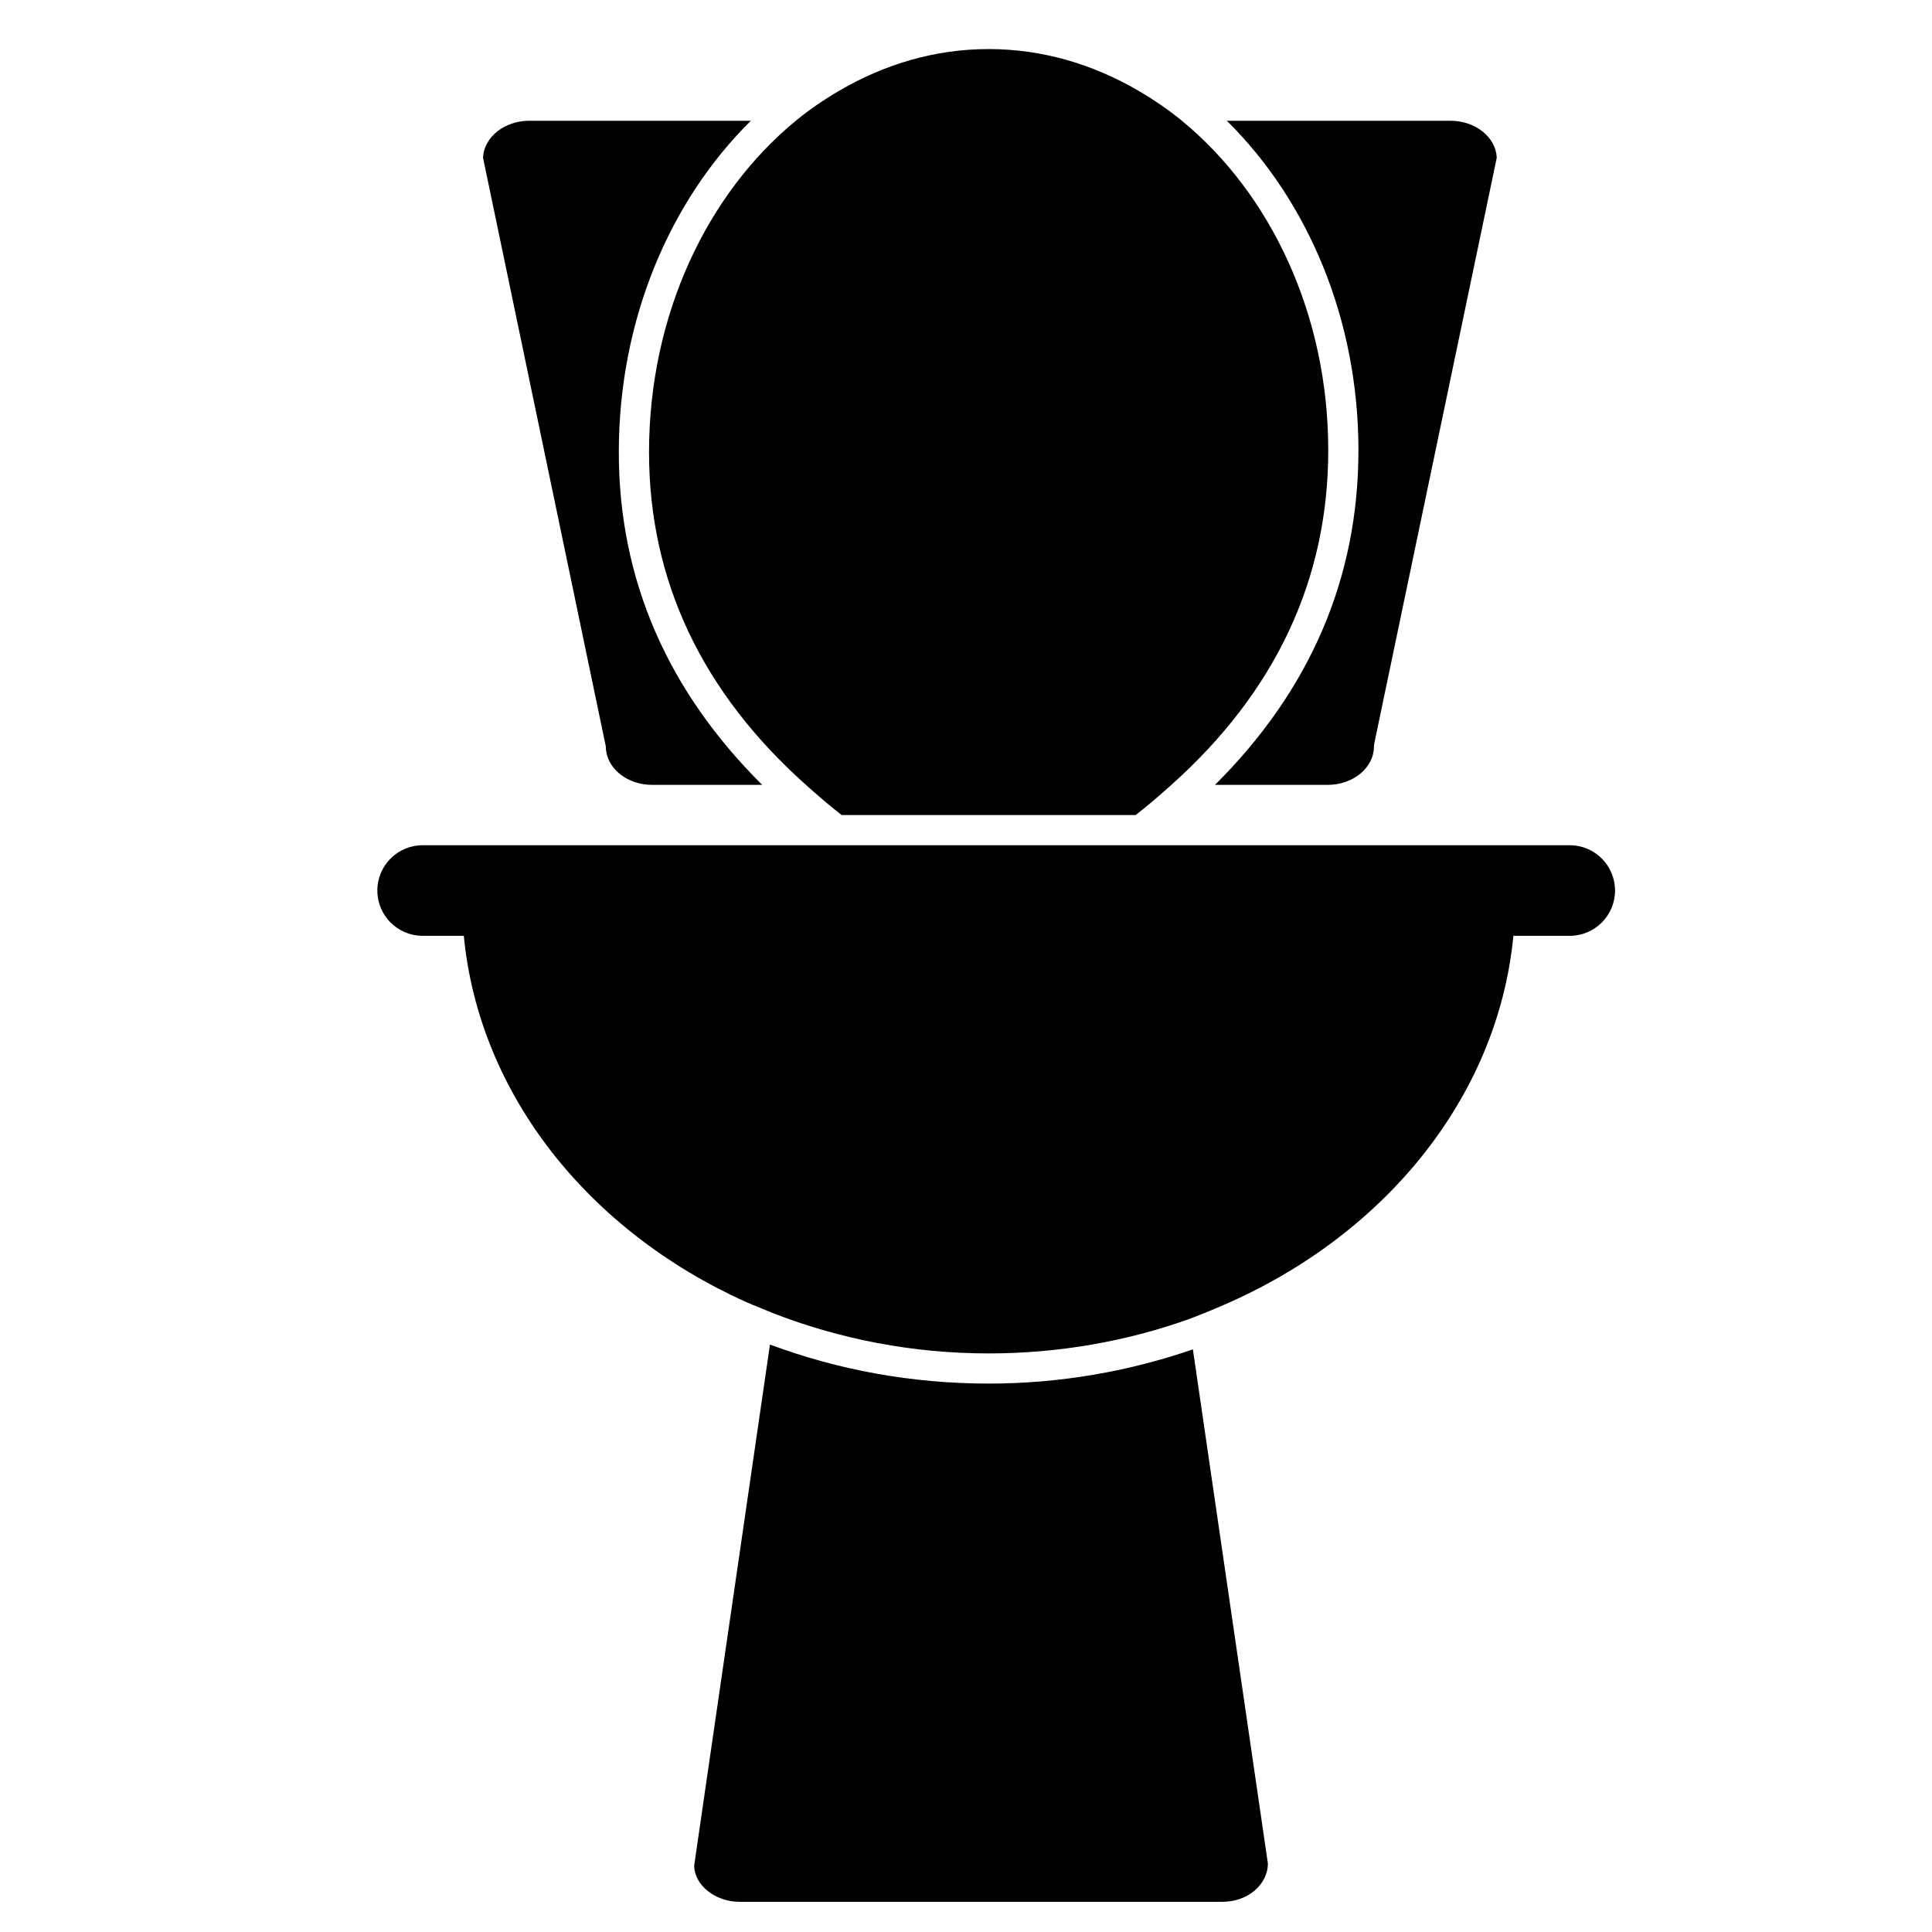 <?xml version="1.0" encoding="iso-8859-1"?>
<!-- Generator: Adobe Illustrator 17.1.0, SVG Export Plug-In . SVG Version: 6.00 Build 0)  -->
<!DOCTYPE svg PUBLIC "-//W3C//DTD SVG 1.1//EN" "http://www.w3.org/Graphics/SVG/1.1/DTD/svg11.dtd">
<svg version="1.1" id="Layer_1" xmlns="http://www.w3.org/2000/svg" xmlns:xlink="http://www.w3.org/1999/xlink" x="0px" y="0px"
	 viewBox="0 0 64 64" style="enable-background:new 0 0 64 64;" xml:space="preserve">
<g>
	<path d="M40.248,26h3.732c0.846,0,1.534-0.57,1.534-1.271l0.011-0.103l4.057-19.401C49.553,4.545,48.876,4,48.049,4h-7.41
		C43.302,6.624,45,10.541,45,14.917C45,19.167,43.387,22.878,40.248,26z"/>
	<path d="M21.603,26h3.646c-3.137-3.115-4.75-6.805-4.75-11.021c0-4.402,1.703-8.344,4.375-10.979h-7.34c0,0,0,0,0,0
		c-0.827,0-1.503,0.545-1.533,1.225l4.068,19.504C20.069,25.43,20.757,26,21.603,26z"/>
	<polygon points="21.603,27 21.602,27 21.603,27 	"/>
	<path d="M39.516,44.699c-2.098,0.723-4.376,1.134-6.766,1.134c-2.57,0-5.018-0.463-7.244-1.293l-2.511,17.261
		C23,62.43,23.673,63,24.5,63h16c0.827,0,1.5-0.57,1.5-1.271L39.516,44.699z"/>
	<path d="M14,31h0.358h0.485h0.521c0.509,5.278,4.159,9.792,9.341,12.127c0.17,0.077,0.348,0.143,0.521,0.215
		c0.142,0.059,0.283,0.12,0.427,0.176c2.171,0.838,4.568,1.316,7.095,1.316c2.343,0,4.577-0.405,6.621-1.131
		c0.146-0.052,0.286-0.112,0.43-0.167c0.176-0.067,0.347-0.142,0.519-0.214c5.428-2.269,9.291-6.886,9.815-12.322h0.525h0.482H52
		c0.829,0,1.5-0.671,1.5-1.5S52.829,28,52,28H37.955h-0.168H27.714h-0.168H14c-0.829,0-1.5,0.671-1.5,1.5S13.171,31,14,31z"/>
	<path d="M26.697,26c0.38,0.339,0.764,0.676,1.186,1h9.735c0.421-0.323,0.805-0.661,1.185-1C42.242,22.925,44,19.208,44,14.917
		c0-4.52-1.923-8.514-4.849-10.917c-0.459-0.377-0.945-0.706-1.449-1c-1.497-0.872-3.173-1.375-4.952-1.375
		c-1.774,0-3.447,0.503-4.94,1.375c-0.504,0.294-0.99,0.623-1.448,1C23.428,6.413,21.5,10.432,21.5,14.979
		C21.5,19.233,23.258,22.93,26.697,26z"/>
</g>
</svg>
